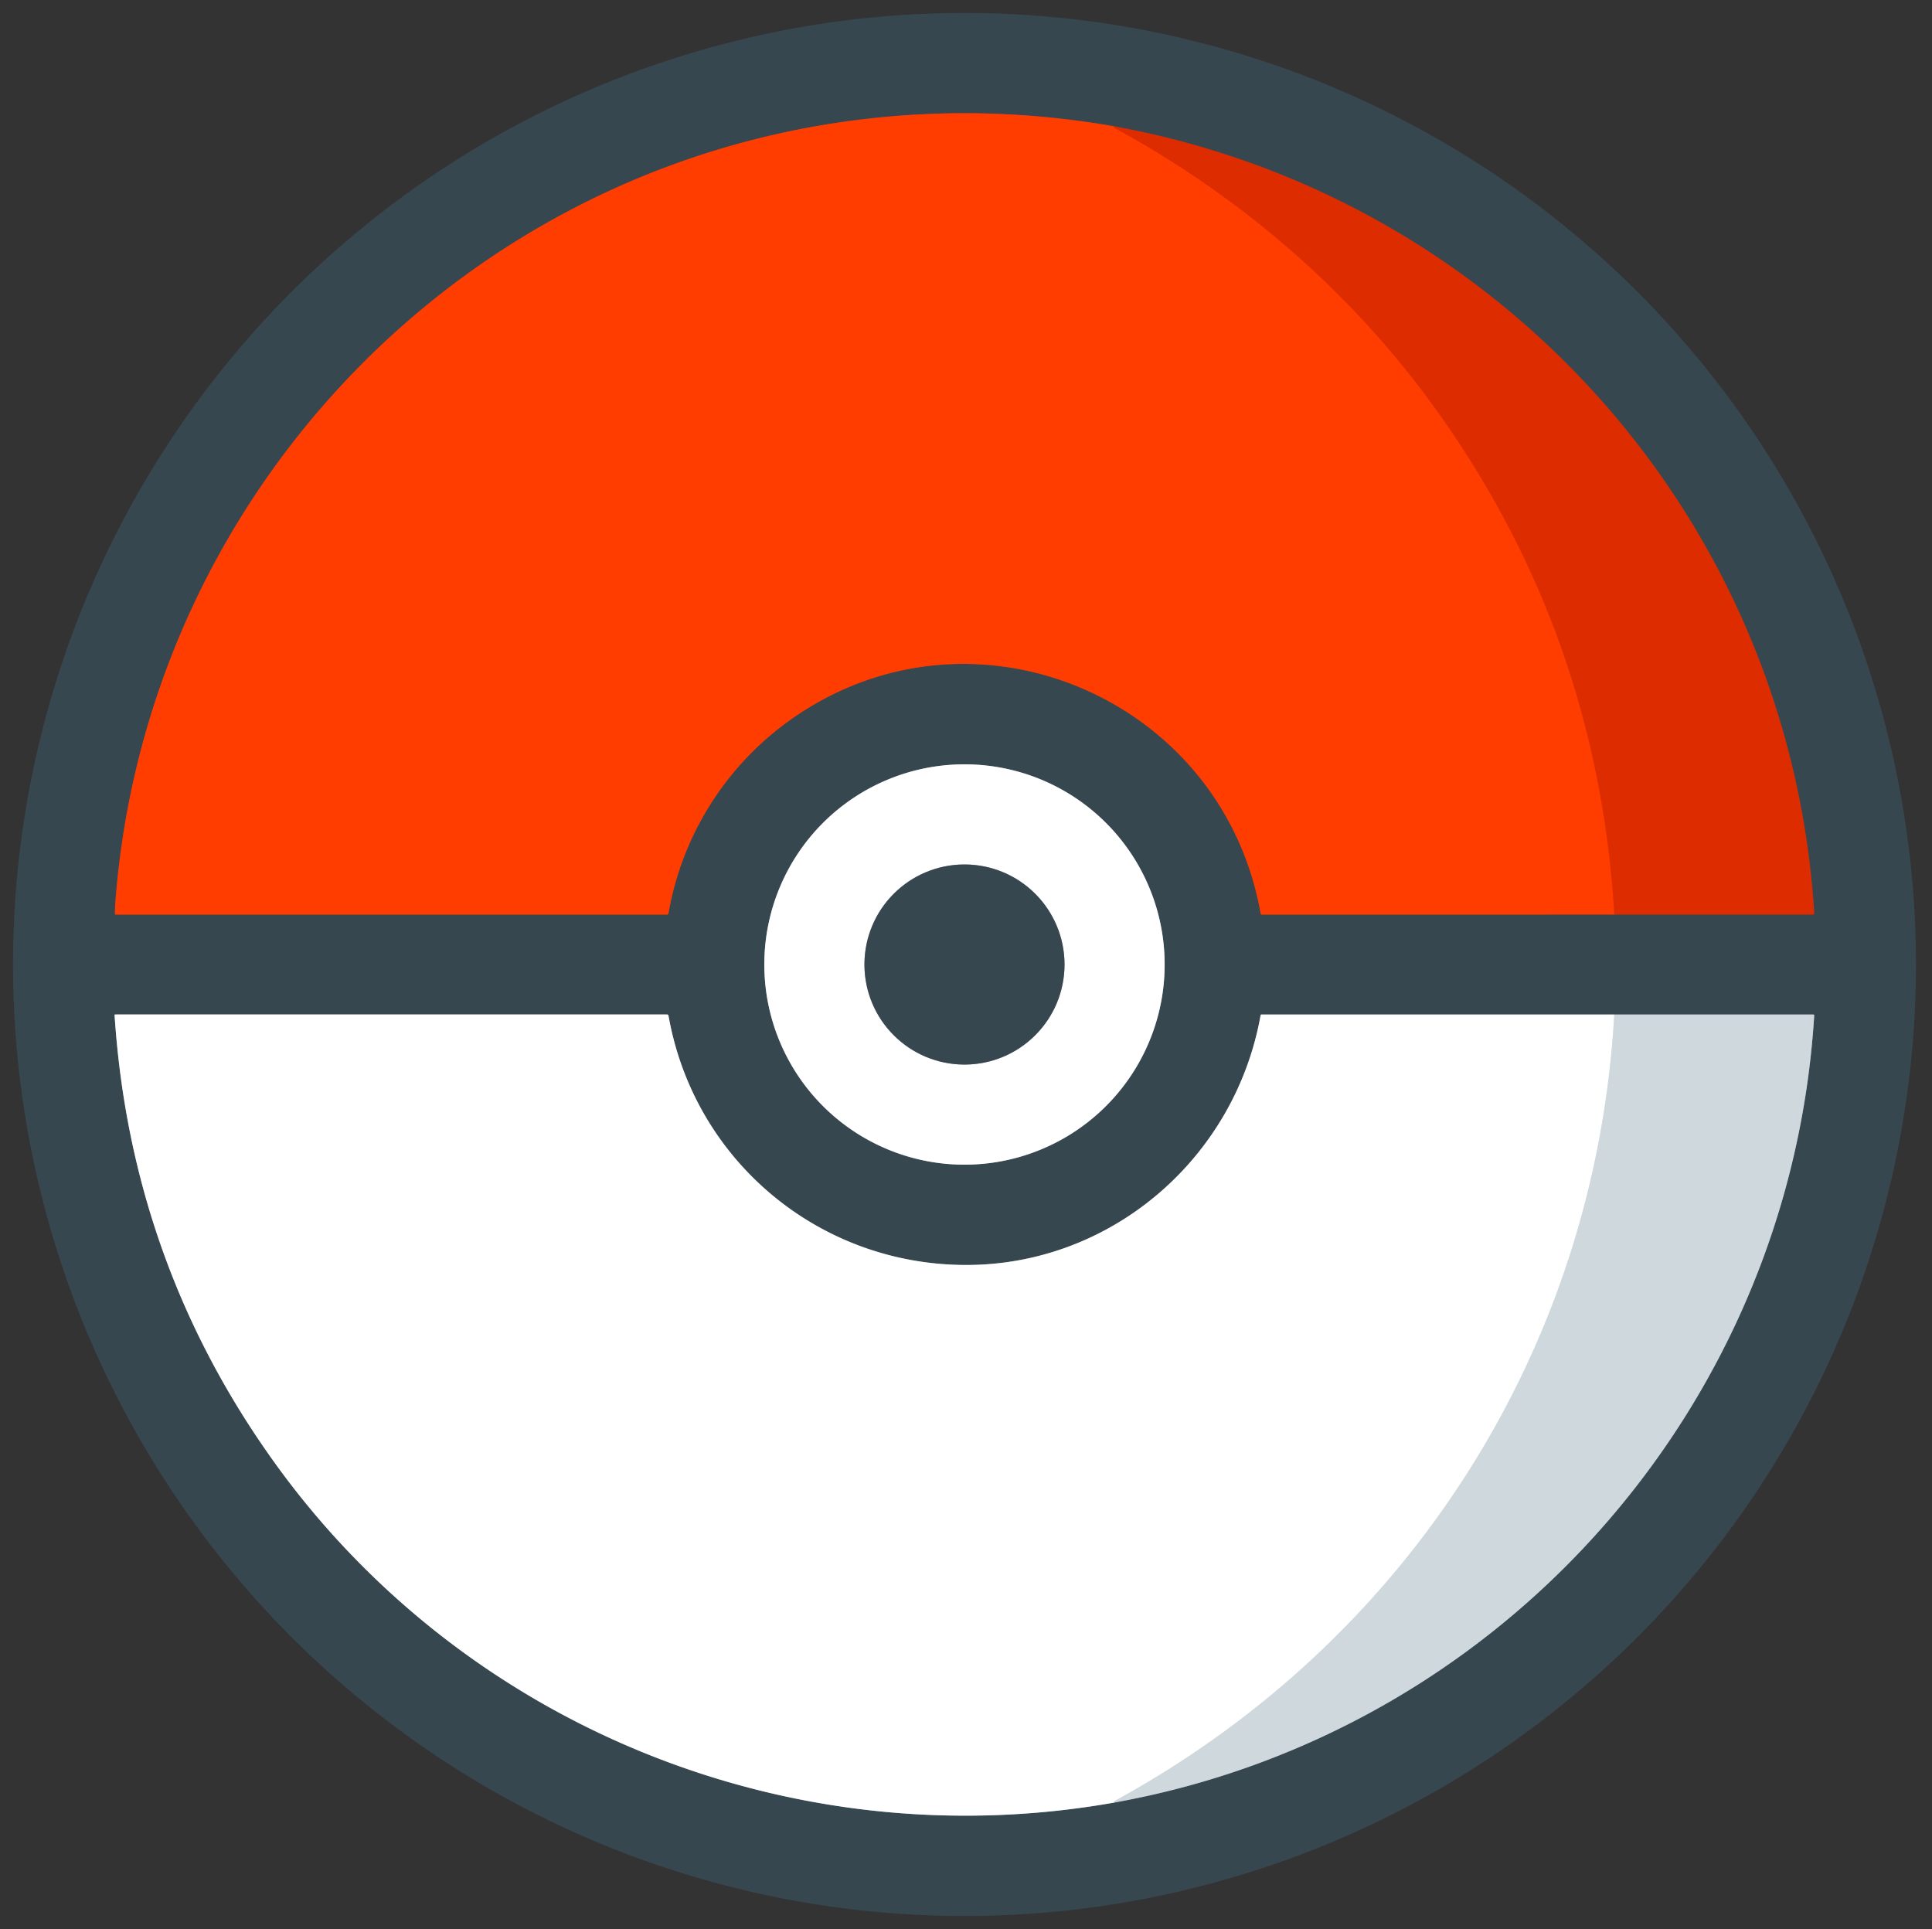 <?xml version="1.0" encoding="UTF-8" standalone="no"?>
<!DOCTYPE svg PUBLIC "-//W3C//DTD SVG 1.1//EN" "http://www.w3.org/Graphics/SVG/1.1/DTD/svg11.dtd">
<svg xmlns="http://www.w3.org/2000/svg" version="1.1" viewBox="0.00 0.00 1286.00 1284.00">
<rect x="0.00" y="0.00" width="1286.00" height="1284.00" fill="#333333" stroke="none"/>
<g stroke-width="2.00" fill="none" stroke-linecap="butt">
<path stroke="#8a3a28" vector-effect="non-scaling-stroke" d="
  M 1074.56 608.72
  L 1206.75 608.72
  A 0.83 0.82 -1.6 0 0 1207.58 607.85
  C 1191.47 345.97 998.08 130.38 740.78 83.93"
/>
<path stroke="#9b4228" vector-effect="non-scaling-stroke" d="
  M 740.78 83.93
  Q 653.98 68.91 567.74 80.22
  C 301.99 115.08 97.04 333.53 76.81 600.42
  Q 76.52 604.27 76.51 608.26
  Q 76.51 608.75 77.00 608.75
  L 444.01 608.75
  A 0.97 0.96 -85.0 0 0 444.96 607.95
  C 454.07 555.05 484.16 508.09 528.30 477.56
  C 648.82 394.21 813.93 464.74 839.14 608.14
  A 0.73 0.72 84.7 0 0 839.85 608.74
  L 1074.56 608.72"
/>
<path stroke="#ee3500" vector-effect="non-scaling-stroke" d="
  M 740.78 83.93
  Q 741.29 84.25 741.44 84.61
  Q 741.61 85.03 742.02 85.25
  C 825.74 130.72 899.44 194.28 955.16 271.59
  Q 1063.50 421.89 1074.56 608.72"
/>
<path stroke="#9ba3a7" vector-effect="non-scaling-stroke" d="
  M 775.22 641.97
  A 133.23 133.23 0.0 0 0 641.99 508.74
  A 133.23 133.23 0.0 0 0 508.76 641.97
  A 133.23 133.23 0.0 0 0 641.99 775.20
  A 133.23 133.23 0.0 0 0 775.22 641.97"
/>
<path stroke="#839096" vector-effect="non-scaling-stroke" d="
  M 741.30 1199.85
  C 998.54 1153.86 1191.49 936.96 1207.59 675.91
  A 0.62 0.61 1.7 0 0 1206.97 675.26
  L 1074.48 675.26"
/>
<path stroke="#9ba3a7" vector-effect="non-scaling-stroke" d="
  M 1074.48 675.26
  L 839.67 675.26
  A 0.57 0.56 4.8 0 0 839.11 675.73
  C 822.10 771.13 739.19 842.89 641.25 841.97
  C 544.02 841.05 461.92 771.90 444.97 676.05
  A 0.97 0.96 85.0 0 0 444.02 675.25
  L 76.60 675.25
  A 0.34 0.33 88.4 0 0 76.27 675.61
  Q 87.03 839.25 181.41 971.62
  C 307.93 1149.07 526.53 1237.80 741.30 1199.85"
/>
<path stroke="#e7ecee" vector-effect="non-scaling-stroke" d="
  M 1074.48 675.26
  C 1062.08 897.70 936.86 1092.40 741.89 1198.75
  C 741.36 1199.04 741.42 1199.30 741.30 1199.85"
/>
<path stroke="#9ba3a7" vector-effect="non-scaling-stroke" d="
  M 708.58 641.98
  A 66.59 66.59 0.0 0 0 641.99 575.39
  A 66.59 66.59 0.0 0 0 575.40 641.98
  A 66.59 66.59 0.0 0 0 641.99 708.57
  A 66.59 66.59 0.0 0 0 708.58 641.98"
/>
</g>
<path fill="#37474f" d="
  M 1275.32 641.96
  A 633.33 633.33 0.0 0 1 641.99 1275.29
  A 633.33 633.33 0.0 0 1 8.66 641.96
  A 633.33 633.33 0.0 0 1 641.99 8.63
  A 633.33 633.33 0.0 0 1 1275.32 641.96
  Z
  M 1074.56 608.72
  L 1206.75 608.72
  A 0.83 0.82 -1.6 0 0 1207.58 607.85
  C 1191.47 345.97 998.08 130.38 740.78 83.93
  Q 653.98 68.91 567.74 80.22
  C 301.99 115.08 97.04 333.53 76.81 600.42
  Q 76.52 604.27 76.51 608.26
  Q 76.51 608.75 77.00 608.75
  L 444.01 608.75
  A 0.97 0.96 -85.0 0 0 444.96 607.95
  C 454.07 555.05 484.16 508.09 528.30 477.56
  C 648.82 394.21 813.93 464.74 839.14 608.14
  A 0.73 0.72 84.7 0 0 839.85 608.74
  L 1074.56 608.72
  Z
  M 775.22 641.97
  A 133.23 133.23 0.0 0 0 641.99 508.74
  A 133.23 133.23 0.0 0 0 508.76 641.97
  A 133.23 133.23 0.0 0 0 641.99 775.20
  A 133.23 133.23 0.0 0 0 775.22 641.97
  Z
  M 741.30 1199.85
  C 998.54 1153.86 1191.49 936.96 1207.59 675.91
  A 0.62 0.61 1.7 0 0 1206.97 675.26
  L 1074.48 675.26
  L 839.67 675.26
  A 0.57 0.56 4.8 0 0 839.11 675.73
  C 822.10 771.13 739.19 842.89 641.25 841.97
  C 544.02 841.05 461.92 771.90 444.97 676.05
  A 0.97 0.96 85.0 0 0 444.02 675.25
  L 76.60 675.25
  A 0.34 0.33 88.4 0 0 76.27 675.61
  Q 87.03 839.25 181.41 971.62
  C 307.93 1149.07 526.53 1237.80 741.30 1199.85
  Z"
/>
<path fill="#ff3d00" d="
  M 740.78 83.93
  Q 741.29 84.25 741.44 84.61
  Q 741.61 85.03 742.02 85.25
  C 825.74 130.72 899.44 194.28 955.16 271.59
  Q 1063.50 421.89 1074.56 608.72
  L 839.85 608.74
  A 0.73 0.72 84.7 0 1 839.14 608.14
  C 813.93 464.74 648.82 394.21 528.30 477.56
  C 484.16 508.09 454.07 555.05 444.96 607.95
  A 0.97 0.96 -85.0 0 1 444.01 608.75
  L 77.00 608.75
  Q 76.51 608.75 76.51 608.26
  Q 76.52 604.27 76.81 600.42
  C 97.04 333.53 301.99 115.08 567.74 80.22
  Q 653.98 68.91 740.78 83.93
  Z"
/>
<path fill="#dd2c00" d="
  M 740.78 83.93
  C 998.08 130.38 1191.47 345.97 1207.58 607.85
  A 0.83 0.82 -1.6 0 1 1206.75 608.72
  L 1074.56 608.72
  Q 1063.50 421.89 955.16 271.59
  C 899.44 194.28 825.74 130.72 742.02 85.25
  Q 741.61 85.03 741.44 84.61
  Q 741.29 84.25 740.78 83.93
  Z"
/>
<path fill="#ffffff" d="
  M 775.22 641.97
  A 133.23 133.23 0.0 0 1 641.99 775.20
  A 133.23 133.23 0.0 0 1 508.76 641.97
  A 133.23 133.23 0.0 0 1 641.99 508.74
  A 133.23 133.23 0.0 0 1 775.22 641.97
  Z
  M 708.58 641.98
  A 66.59 66.59 0.0 0 0 641.99 575.39
  A 66.59 66.59 0.0 0 0 575.40 641.98
  A 66.59 66.59 0.0 0 0 641.99 708.57
  A 66.59 66.59 0.0 0 0 708.58 641.98
  Z"
/>
<circle fill="#37474f" cx="641.99" cy="641.98" r="66.59"/>
<path fill="#ffffff" d="
  M 1074.48 675.26
  C 1062.08 897.70 936.86 1092.40 741.89 1198.75
  C 741.36 1199.04 741.42 1199.30 741.30 1199.85
  C 526.53 1237.80 307.93 1149.07 181.41 971.62
  Q 87.03 839.25 76.27 675.61
  A 0.34 0.33 88.4 0 1 76.60 675.25
  L 444.02 675.25
  A 0.97 0.96 85.0 0 1 444.97 676.05
  C 461.92 771.90 544.02 841.05 641.25 841.97
  C 739.19 842.89 822.10 771.13 839.11 675.73
  A 0.57 0.56 4.8 0 1 839.67 675.26
  L 1074.48 675.26
  Z"
/>
<path fill="#cfd8dc" d="
  M 1074.48 675.26
  L 1206.97 675.26
  A 0.62 0.61 1.7 0 1 1207.59 675.91
  C 1191.49 936.96 998.54 1153.86 741.30 1199.85
  C 741.42 1199.30 741.36 1199.04 741.89 1198.75
  C 936.86 1092.40 1062.08 897.70 1074.48 675.26
  Z"
/>
</svg>
